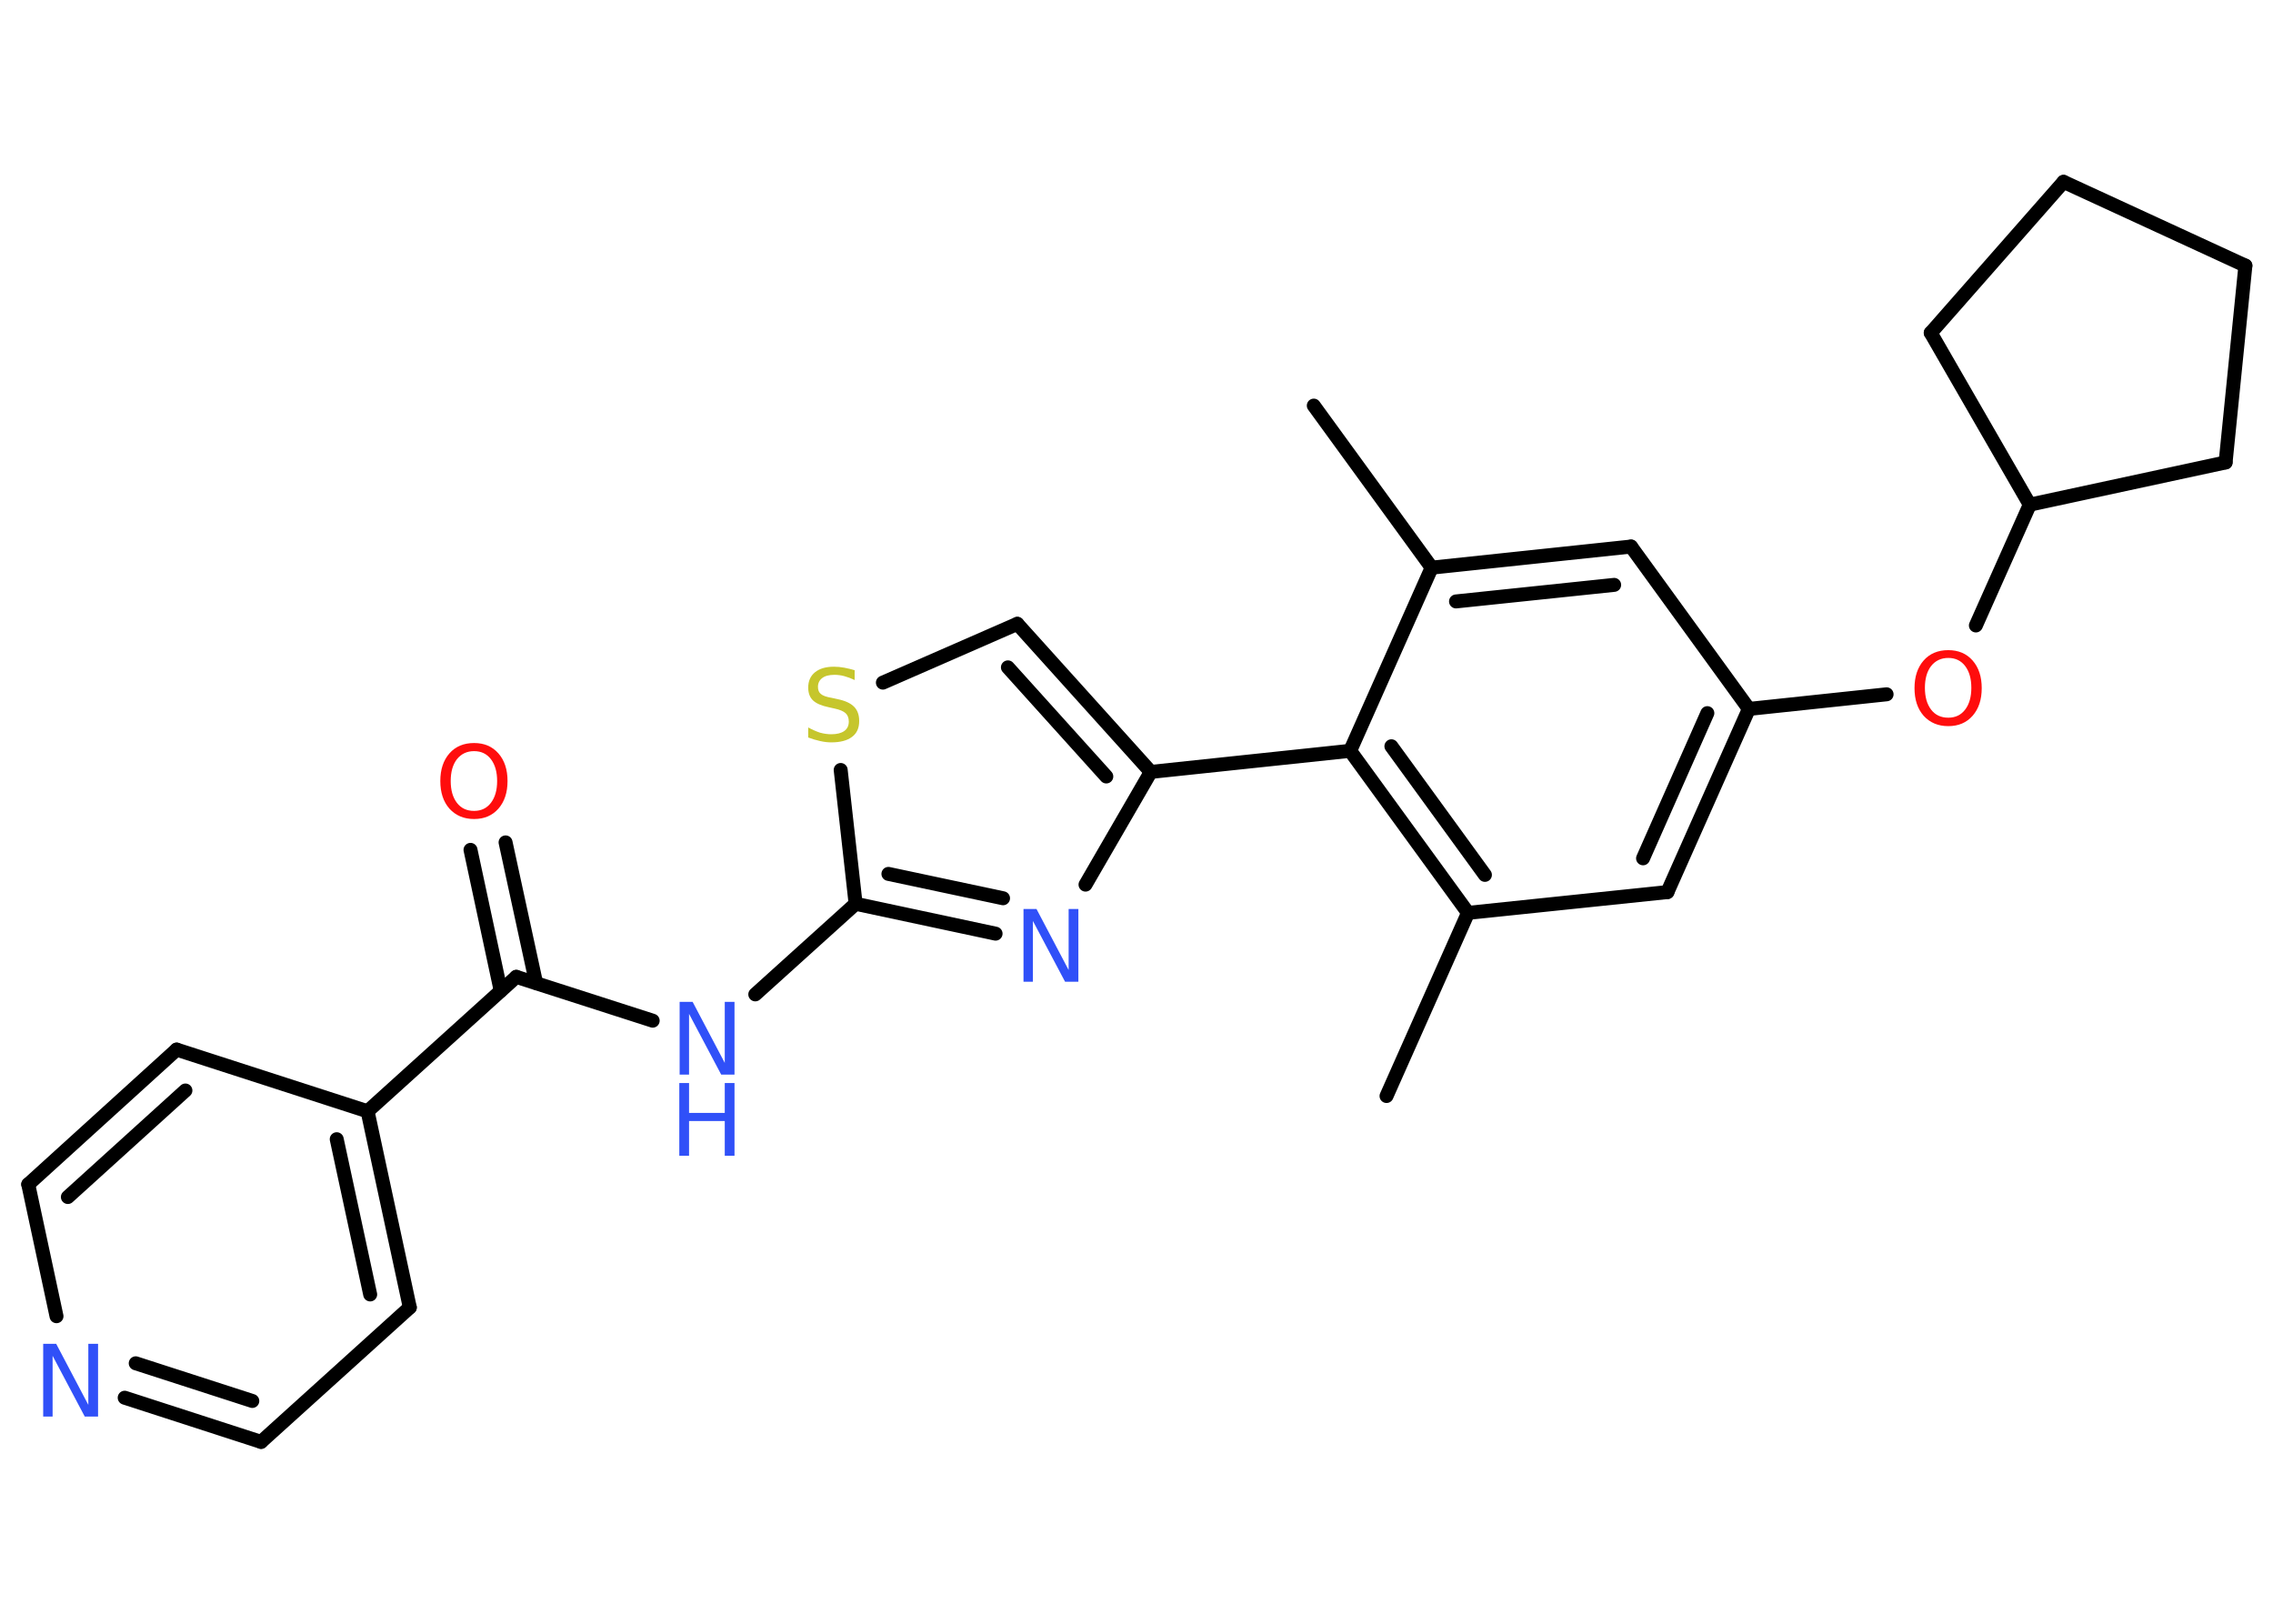 <?xml version='1.0' encoding='UTF-8'?>
<!DOCTYPE svg PUBLIC "-//W3C//DTD SVG 1.1//EN" "http://www.w3.org/Graphics/SVG/1.1/DTD/svg11.dtd">
<svg version='1.2' xmlns='http://www.w3.org/2000/svg' xmlns:xlink='http://www.w3.org/1999/xlink' width='70.0mm' height='50.0mm' viewBox='0 0 70.0 50.0'>
  <desc>Generated by the Chemistry Development Kit (http://github.com/cdk)</desc>
  <g stroke-linecap='round' stroke-linejoin='round' stroke='#000000' stroke-width='.43' fill='#3050F8'>
    <rect x='.0' y='.0' width='70.0' height='50.0' fill='#FFFFFF' stroke='none'/>
    <g id='mol1' class='mol'>
      <line id='mol1bnd1' class='bond' x1='40.46' y1='12.49' x2='44.09' y2='17.48'/>
      <g id='mol1bnd2' class='bond'>
        <line x1='50.23' y1='16.83' x2='44.09' y2='17.48'/>
        <line x1='49.71' y1='18.01' x2='44.84' y2='18.52'/>
      </g>
      <line id='mol1bnd3' class='bond' x1='50.23' y1='16.83' x2='53.86' y2='21.83'/>
      <line id='mol1bnd4' class='bond' x1='53.86' y1='21.83' x2='58.1' y2='21.38'/>
      <line id='mol1bnd5' class='bond' x1='60.85' y1='19.26' x2='62.51' y2='15.54'/>
      <line id='mol1bnd6' class='bond' x1='62.51' y1='15.54' x2='59.46' y2='10.25'/>
      <line id='mol1bnd7' class='bond' x1='59.46' y1='10.25' x2='63.55' y2='5.6'/>
      <line id='mol1bnd8' class='bond' x1='63.55' y1='5.6' x2='69.15' y2='8.18'/>
      <line id='mol1bnd9' class='bond' x1='69.15' y1='8.18' x2='68.54' y2='14.24'/>
      <line id='mol1bnd10' class='bond' x1='62.51' y1='15.54' x2='68.54' y2='14.24'/>
      <g id='mol1bnd11' class='bond'>
        <line x1='51.35' y1='27.47' x2='53.86' y2='21.83'/>
        <line x1='50.6' y1='26.43' x2='52.58' y2='21.96'/>
      </g>
      <line id='mol1bnd12' class='bond' x1='51.35' y1='27.47' x2='45.21' y2='28.11'/>
      <line id='mol1bnd13' class='bond' x1='45.21' y1='28.11' x2='42.7' y2='33.75'/>
      <g id='mol1bnd14' class='bond'>
        <line x1='41.58' y1='23.12' x2='45.21' y2='28.11'/>
        <line x1='42.85' y1='22.98' x2='45.73' y2='26.94'/>
      </g>
      <line id='mol1bnd15' class='bond' x1='44.09' y1='17.48' x2='41.58' y2='23.12'/>
      <line id='mol1bnd16' class='bond' x1='41.58' y1='23.12' x2='35.44' y2='23.77'/>
      <g id='mol1bnd17' class='bond'>
        <line x1='35.44' y1='23.77' x2='31.33' y2='19.21'/>
        <line x1='34.07' y1='23.91' x2='31.04' y2='20.55'/>
      </g>
      <line id='mol1bnd18' class='bond' x1='31.33' y1='19.21' x2='27.19' y2='21.02'/>
      <line id='mol1bnd19' class='bond' x1='25.89' y1='23.71' x2='26.35' y2='27.83'/>
      <line id='mol1bnd20' class='bond' x1='26.35' y1='27.83' x2='23.26' y2='30.62'/>
      <line id='mol1bnd21' class='bond' x1='20.1' y1='31.43' x2='15.9' y2='30.08'/>
      <g id='mol1bnd22' class='bond'>
        <line x1='15.42' y1='30.51' x2='14.49' y2='26.17'/>
        <line x1='16.51' y1='30.27' x2='15.57' y2='25.94'/>
      </g>
      <line id='mol1bnd23' class='bond' x1='15.9' y1='30.08' x2='11.32' y2='34.22'/>
      <g id='mol1bnd24' class='bond'>
        <line x1='12.62' y1='40.26' x2='11.32' y2='34.22'/>
        <line x1='11.4' y1='39.86' x2='10.37' y2='35.08'/>
      </g>
      <line id='mol1bnd25' class='bond' x1='12.62' y1='40.26' x2='8.04' y2='44.4'/>
      <g id='mol1bnd26' class='bond'>
        <line x1='3.84' y1='43.04' x2='8.04' y2='44.4'/>
        <line x1='4.18' y1='41.98' x2='7.77' y2='43.14'/>
      </g>
      <line id='mol1bnd27' class='bond' x1='1.74' y1='40.53' x2='.87' y2='36.47'/>
      <g id='mol1bnd28' class='bond'>
        <line x1='5.44' y1='32.32' x2='.87' y2='36.47'/>
        <line x1='5.71' y1='33.58' x2='2.09' y2='36.86'/>
      </g>
      <line id='mol1bnd29' class='bond' x1='11.32' y1='34.22' x2='5.44' y2='32.32'/>
      <g id='mol1bnd30' class='bond'>
        <line x1='26.35' y1='27.83' x2='30.66' y2='28.75'/>
        <line x1='27.36' y1='26.91' x2='30.89' y2='27.66'/>
      </g>
      <line id='mol1bnd31' class='bond' x1='35.44' y1='23.77' x2='33.43' y2='27.24'/>
      <path id='mol1atm5' class='atom' d='M60.0 20.26q-.33 .0 -.53 .25q-.19 .25 -.19 .67q.0 .42 .19 .67q.19 .25 .53 .25q.33 .0 .52 -.25q.19 -.25 .19 -.67q.0 -.42 -.19 -.67q-.19 -.25 -.52 -.25zM60.0 20.02q.47 .0 .75 .32q.28 .32 .28 .85q.0 .53 -.28 .85q-.28 .32 -.75 .32q-.47 .0 -.76 -.32q-.28 -.32 -.28 -.85q.0 -.53 .28 -.85q.28 -.32 .76 -.32z' stroke='none' fill='#FF0D0D'/>
      <path id='mol1atm17' class='atom' d='M26.32 20.64v.3q-.17 -.08 -.32 -.12q-.15 -.04 -.3 -.04q-.25 .0 -.38 .1q-.13 .1 -.13 .27q.0 .15 .09 .22q.09 .08 .34 .12l.18 .04q.34 .07 .5 .23q.16 .16 .16 .44q.0 .33 -.22 .49q-.22 .17 -.64 .17q-.16 .0 -.34 -.04q-.18 -.04 -.37 -.11v-.31q.18 .1 .36 .16q.18 .05 .35 .05q.26 .0 .4 -.1q.14 -.1 .14 -.29q.0 -.17 -.1 -.26q-.1 -.09 -.33 -.14l-.18 -.04q-.34 -.07 -.49 -.21q-.15 -.14 -.15 -.4q.0 -.3 .21 -.47q.21 -.17 .58 -.17q.16 .0 .32 .03q.16 .03 .33 .08z' stroke='none' fill='#C6C62C'/>
      <g id='mol1atm19' class='atom'>
        <path d='M20.92 30.85h.41l.99 1.88v-1.88h.3v2.24h-.41l-.99 -1.87v1.87h-.29v-2.24z' stroke='none'/>
        <path d='M20.92 33.35h.3v.92h1.1v-.92h.3v2.24h-.3v-1.07h-1.1v1.07h-.3v-2.24z' stroke='none'/>
      </g>
      <path id='mol1atm21' class='atom' d='M14.6 23.13q-.33 .0 -.53 .25q-.19 .25 -.19 .67q.0 .42 .19 .67q.19 .25 .53 .25q.33 .0 .52 -.25q.19 -.25 .19 -.67q.0 -.42 -.19 -.67q-.19 -.25 -.52 -.25zM14.6 22.88q.47 .0 .75 .32q.28 .32 .28 .85q.0 .53 -.28 .85q-.28 .32 -.75 .32q-.47 .0 -.76 -.32q-.28 -.32 -.28 -.85q.0 -.53 .28 -.85q.28 -.32 .76 -.32z' stroke='none' fill='#FF0D0D'/>
      <path id='mol1atm25' class='atom' d='M1.32 41.38h.41l.99 1.88v-1.88h.3v2.24h-.41l-.99 -1.87v1.87h-.29v-2.24z' stroke='none'/>
      <path id='mol1atm28' class='atom' d='M31.51 27.99h.41l.99 1.88v-1.88h.3v2.24h-.41l-.99 -1.87v1.87h-.29v-2.24z' stroke='none'/>
    </g>
  </g>
</svg>
